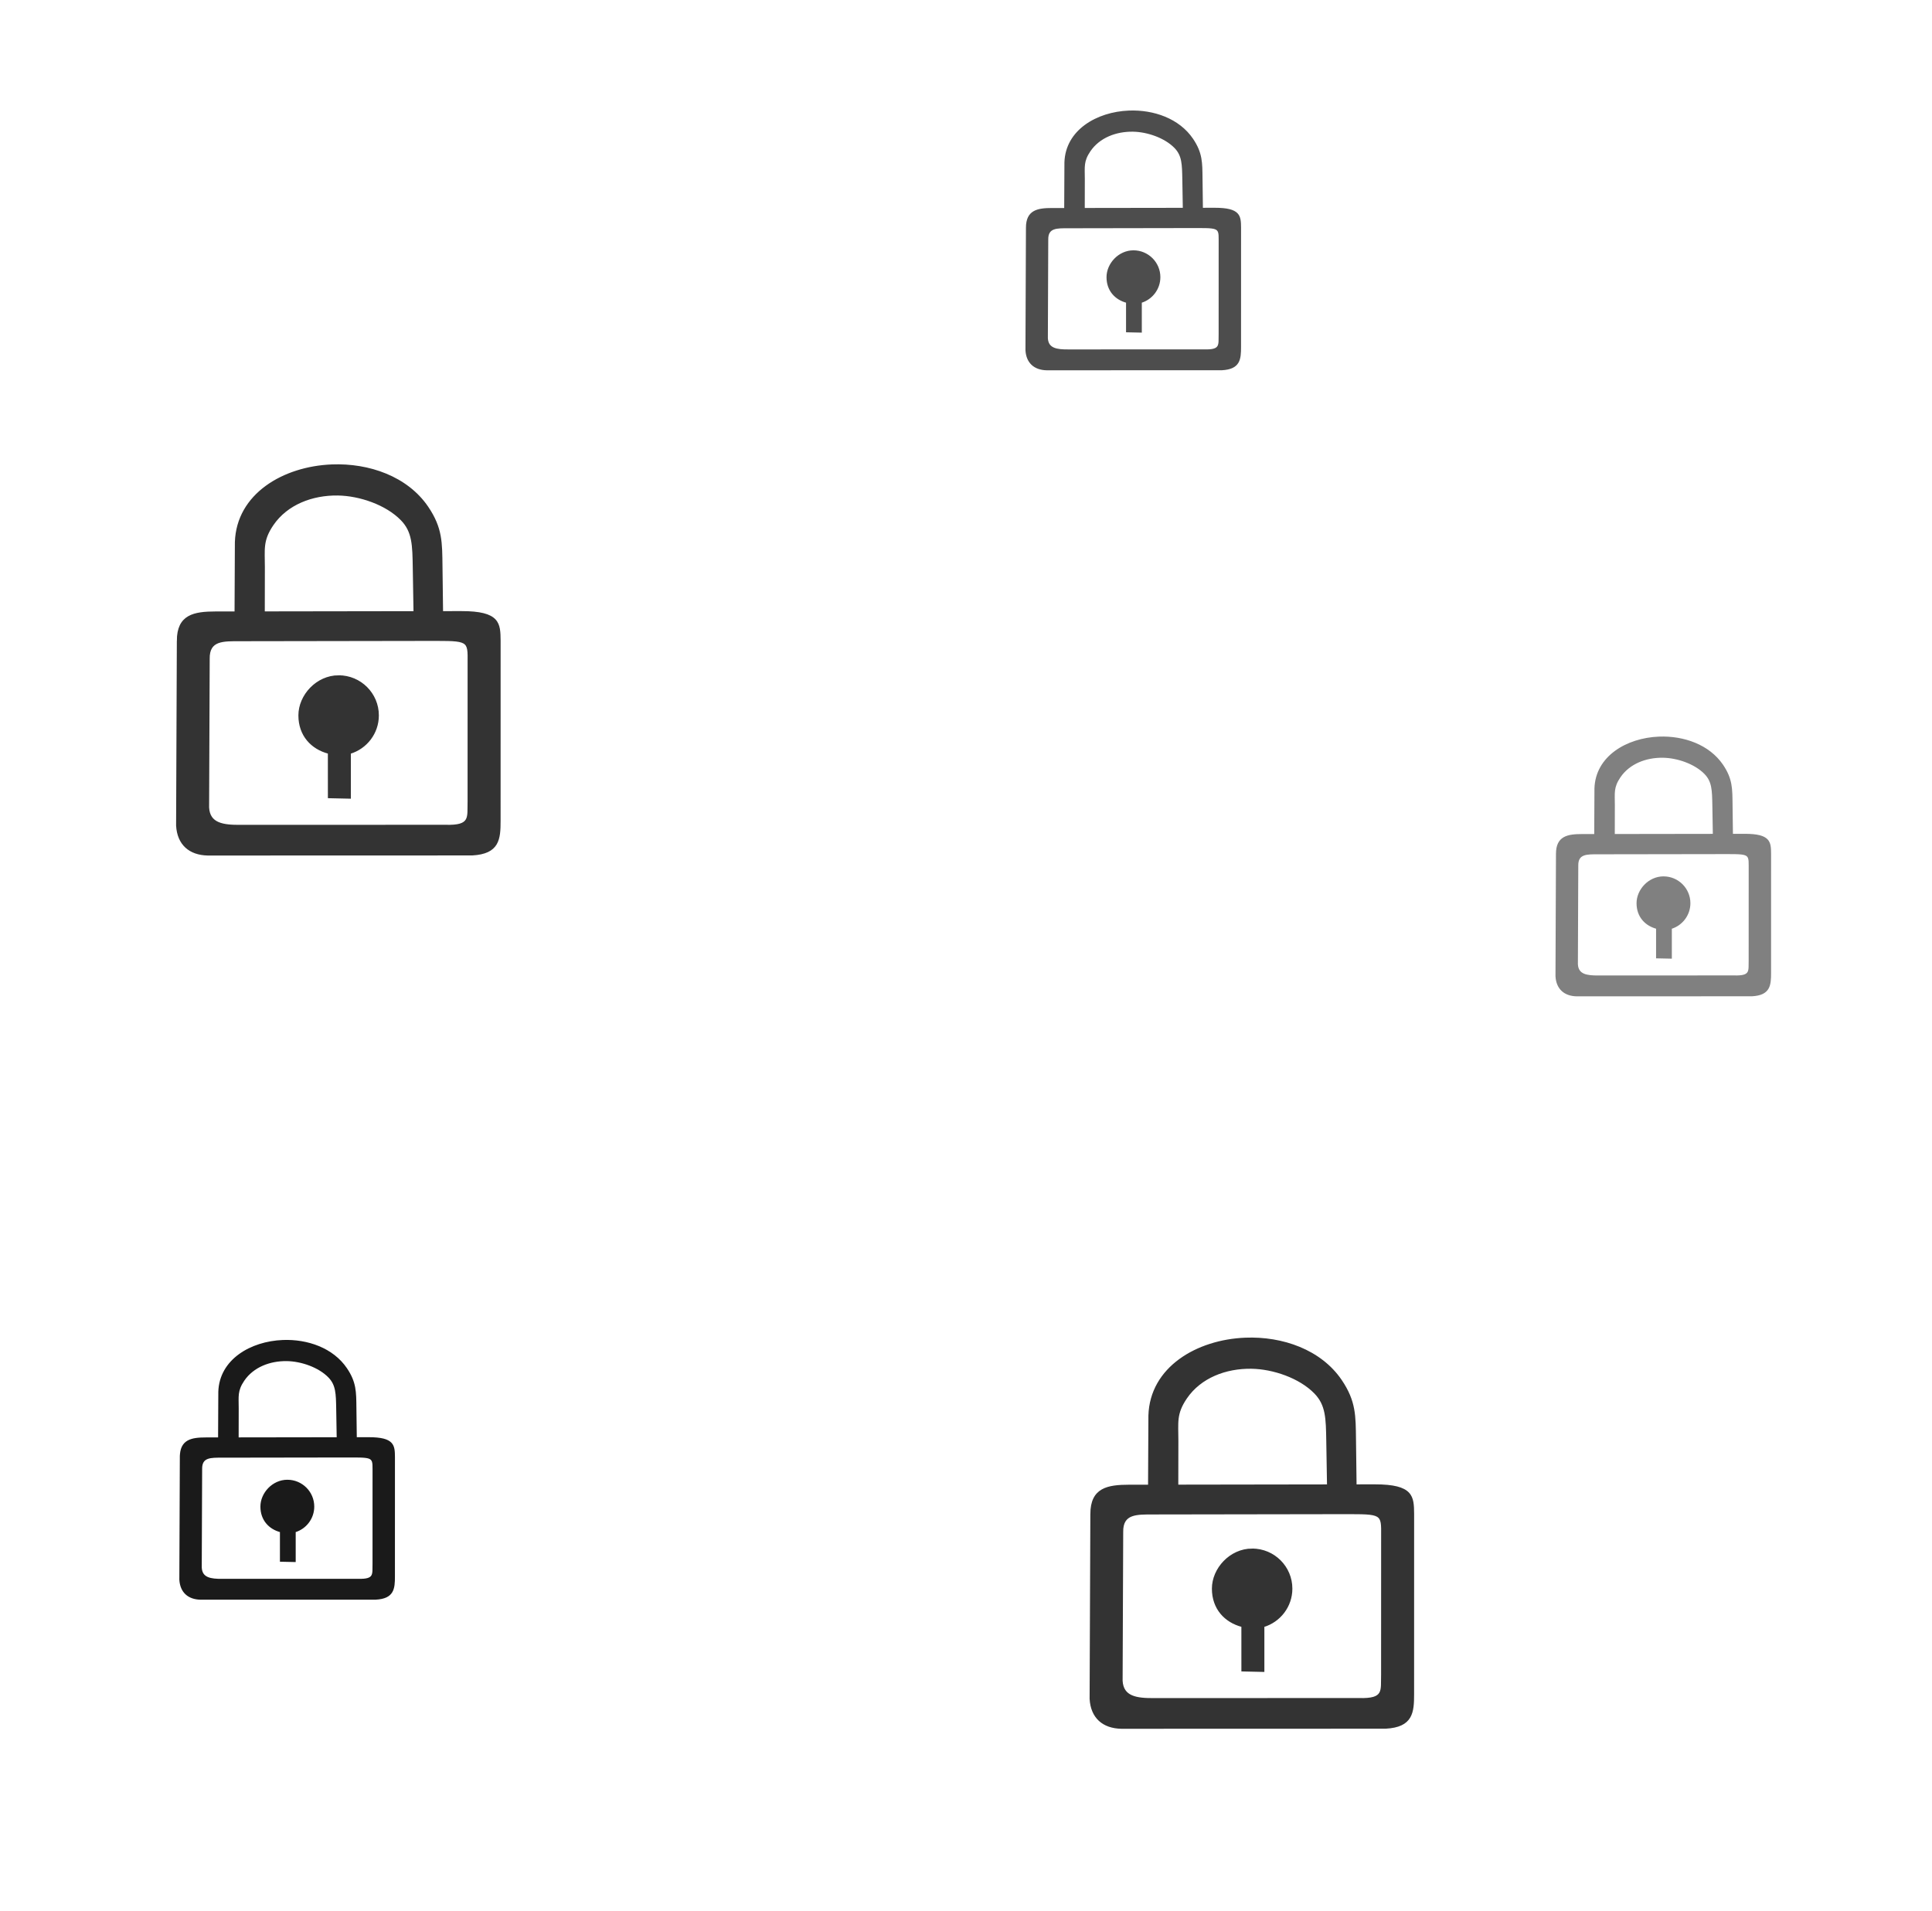 <?xml version="1.0" encoding="UTF-8"?>
<!DOCTYPE svg PUBLIC "-//W3C//DTD SVG 1.1//EN" "http://www.w3.org/Graphics/SVG/1.1/DTD/svg11.dtd">
<!-- Creator: CorelDRAW X8 -->
<svg xmlns="http://www.w3.org/2000/svg" xml:space="preserve" width="94mm" height="93mm" version="1.1" style="shape-rendering:geometricPrecision; text-rendering:geometricPrecision; image-rendering:optimizeQuality; fill-rule:evenodd; clip-rule:evenodd"
viewBox="0 0 94000 93000"
 xmlns:xlink="http://www.w3.org/1999/xlink">
 <defs>
  <style type="text/css">
   <![CDATA[
    .str3 {stroke:#1A1A1A;stroke-width:76.2}
    .str0 {stroke:#333333;stroke-width:76.2}
    .str1 {stroke:#4D4D4D;stroke-width:76.2}
    .str2 {stroke:gray;stroke-width:76.2}
    .fil4 {fill:#1A1A1A}
    .fil1 {fill:#333333}
    .fil2 {fill:#4D4D4D}
    .fil3 {fill:gray}
    .fil0 {fill:white}
   ]]>
  </style>
 </defs>
 <g id="Capa_x0020_1">
  <g id="_977666124336">
   <ellipse class="fil0" cx="17121" cy="33003" rx="16577" ry="16453"/>
   <ellipse class="fil0" cx="55040" cy="12430" rx="11303" ry="11218"/>
   <ellipse class="fil0" cx="80651" cy="42842" rx="11303" ry="11218"/>
   <ellipse class="fil0" cx="14053" cy="72370" rx="11303" ry="11218"/>
   <ellipse class="fil0" cx="60585" cy="75909" rx="16577" ry="16453"/>
   <polygon class="fil0" points="30295,26547 31957,28370 47689,16711 45572,15586 "/>
   <polygon class="fil0" points="74780,33956 72759,35547 60572,21332 62563,19972 "/>
   <polygon class="fil0" points="31787,37224 32413,32605 70900,39386 70136,43902 "/>
   <polygon class="fil0" points="19137,47251 14310,47655 12461,62557 16799,62970 "/>
   <polygon class="fil0" points="23397,68025 22324,66095 71428,45965 72497,48191 "/>
   <polygon class="fil0" points="69631,63858 66240,61392 74506,50614 78180,52849 "/>
   <polygon class="fil0" points="23843,75115 24540,70826 45475,73591 45285,77902 "/>
   <g>
    <path class="fil1 str0" d="M53088 73672c2,-1249 797,-1390 1858,-1392l950 -1 0 0 17 -3408c73,-2326 2325,-3651 4680,-3745 1801,-71 3662,577 4658,2046 689,1018 671,1725 686,2870l28 2222 924 -1c1863,-3 1868,568 1876,1409l-1 8760c0,884 -52,1576 -1347,1644l-12860 4c-890,-18 -1454,-511 -1505,-1419l36 -8989zm4203 -1395l7312 -11 -36 -2139c-18,-1120 -26,-1770 -589,-2349 -739,-760 -2032,-1200 -3092,-1216 -1244,-18 -2478,446 -3169,1459 -526,770 -421,1193 -422,2072l-4 2184zm-2680 2266c-16,-929 698,-890 1530,-891l8854 -14c2121,3 2252,-78 2241,905l-2 6942c-25,783 154,1214 -1119,1175l-9951 3c-869,9 -1538,-86 -1582,-881l29 -7239z"/>
    <path class="fil1 str0" d="M60922 75387c1060,0 1919,856 1919,1913 0,863 -574,1593 -1362,1831l0 2183 -1042 -23 -1 -2163c-825,-215 -1434,-855 -1434,-1828 0,-973 860,-1913 1920,-1913z"/>
   </g>
   <g>
    <path class="fil1 str0" d="M8642 31181c2,-1248 797,-1389 1858,-1391l950 -1 0 0 16 -3408c73,-2327 2326,-3652 4681,-3745 1801,-71 3662,577 4658,2046 689,1018 671,1725 686,2869l28 2223 924 -1c1863,-3 1868,568 1876,1408l-1 8760c0,885 -52,1576 -1347,1645l-12861 4c-889,-18 -1453,-511 -1504,-1420l36 -8989zm4203 -1394l7312 -11 -36 -2139c-18,-1120 -26,-1771 -589,-2350 -739,-759 -2032,-1199 -3092,-1215 -1244,-19 -2478,446 -3169,1458 -526,771 -421,1194 -422,2073l-4 2184zm-2680 2266c-16,-929 698,-890 1530,-891l8854 -14c2121,3 2252,-78 2240,905l-1 6941c-25,783 154,1215 -1119,1176l-9951 3c-869,9 -1538,-86 -1582,-881l29 -7239z"/>
    <path class="fil1 str0" d="M16476 32896c1060,0 1919,857 1919,1914 0,863 -574,1593 -1362,1831l0 2183 -1042 -23 -1 -2163c-825,-215 -1434,-856 -1434,-1828 0,-974 860,-1914 1920,-1914z"/>
   </g>
   <g>
    <path class="fil2 str1" d="M49955 11081c1,-827 528,-921 1231,-922l630 0 0 -1 11 -2258c48,-1542 1541,-2420 3102,-2482 1193,-47 2427,382 3086,1356 457,675 446,1143 455,1902l19 1473 612 -1c1235,-2 1238,376 1244,933l-1 5806c0,586 -35,1045 -893,1090l-8523 3c-590,-12 -963,-339 -997,-941l24 -5958zm2785 -924l4847 -7 -24 -1417c-13,-743 -18,-1174 -391,-1558 -490,-503 -1347,-795 -2049,-805 -825,-13 -1642,295 -2100,966 -349,511 -279,791 -280,1374l-3 1447zm-1776 1502c-11,-616 463,-590 1014,-590l5868 -10c1406,2 1493,-51 1485,600l-1 4600c-16,519 102,806 -741,779l-6596 2c-576,6 -1019,-56 -1048,-583l19 -4798z"/>
    <path class="fil2 str1" d="M55147 12218c702,0 1272,568 1272,1268 0,572 -381,1056 -903,1214l0 1446 -691 -15 0 -1433c-547,-143 -950,-567 -950,-1212 0,-645 569,-1268 1272,-1268z"/>
   </g>
   <g>
    <path class="fil3 str2" d="M75743 41543c1,-827 528,-921 1231,-922l630 -1 0 0 11 -2258c48,-1542 1541,-2420 3102,-2482 1193,-47 2427,382 3087,1356 456,675 445,1143 454,1902l19 1473 612 -1c1235,-2 1238,376 1244,933l-1 5806c0,586 -34,1045 -892,1090l-8524 3c-589,-12 -963,-339 -997,-941l24 -5958zm2785 -924l4847 -7 -24 -1418c-13,-742 -18,-1173 -391,-1557 -489,-503 -1347,-795 -2049,-805 -825,-13 -1642,295 -2100,966 -349,511 -279,791 -280,1374l-3 1447zm-1776 1502c-11,-616 463,-590 1014,-591l5868 -9c1406,2 1493,-51 1485,600l-1 4600c-16,519 102,805 -741,779l-6596 2c-576,6 -1019,-56 -1048,-583l19 -4798z"/>
    <path class="fil3 str2" d="M80935 42680c702,0 1272,568 1272,1268 0,572 -381,1056 -903,1214l0 1446 -691 -15 0 -1434c-547,-142 -950,-566 -950,-1211 0,-645 569,-1268 1272,-1268z"/>
   </g>
   <g>
    <path class="fil4 str3" d="M8788 70902c1,-827 528,-921 1231,-922l630 -1 0 0 11 -2258c48,-1542 1541,-2420 3102,-2482 1193,-47 2427,382 3086,1356 457,674 446,1143 455,1901l19 1474 612 -1c1235,-2 1238,376 1244,933l-1 5806c0,586 -35,1044 -893,1090l-8523 2c-590,-12 -963,-338 -997,-940l24 -5958zm2785 -924l4847 -7 -24 -1418c-13,-742 -18,-1173 -391,-1557 -490,-503 -1347,-795 -2049,-806 -825,-12 -1642,296 -2100,967 -349,511 -279,791 -280,1374l-3 1447zm-1776 1502c-11,-616 463,-590 1014,-591l5868 -9c1406,2 1493,-52 1485,600l-1 4600c-16,519 102,805 -741,779l-6596 2c-576,6 -1019,-57 -1048,-584l19 -4797z"/>
    <path class="fil4 str3" d="M13980 72039c702,0 1272,567 1272,1268 0,572 -381,1056 -903,1213l0 1447 -691 -15 0 -1434c-547,-142 -950,-566 -950,-1211 0,-645 569,-1268 1272,-1268z"/>
   </g>
  </g>
 </g>
</svg>
